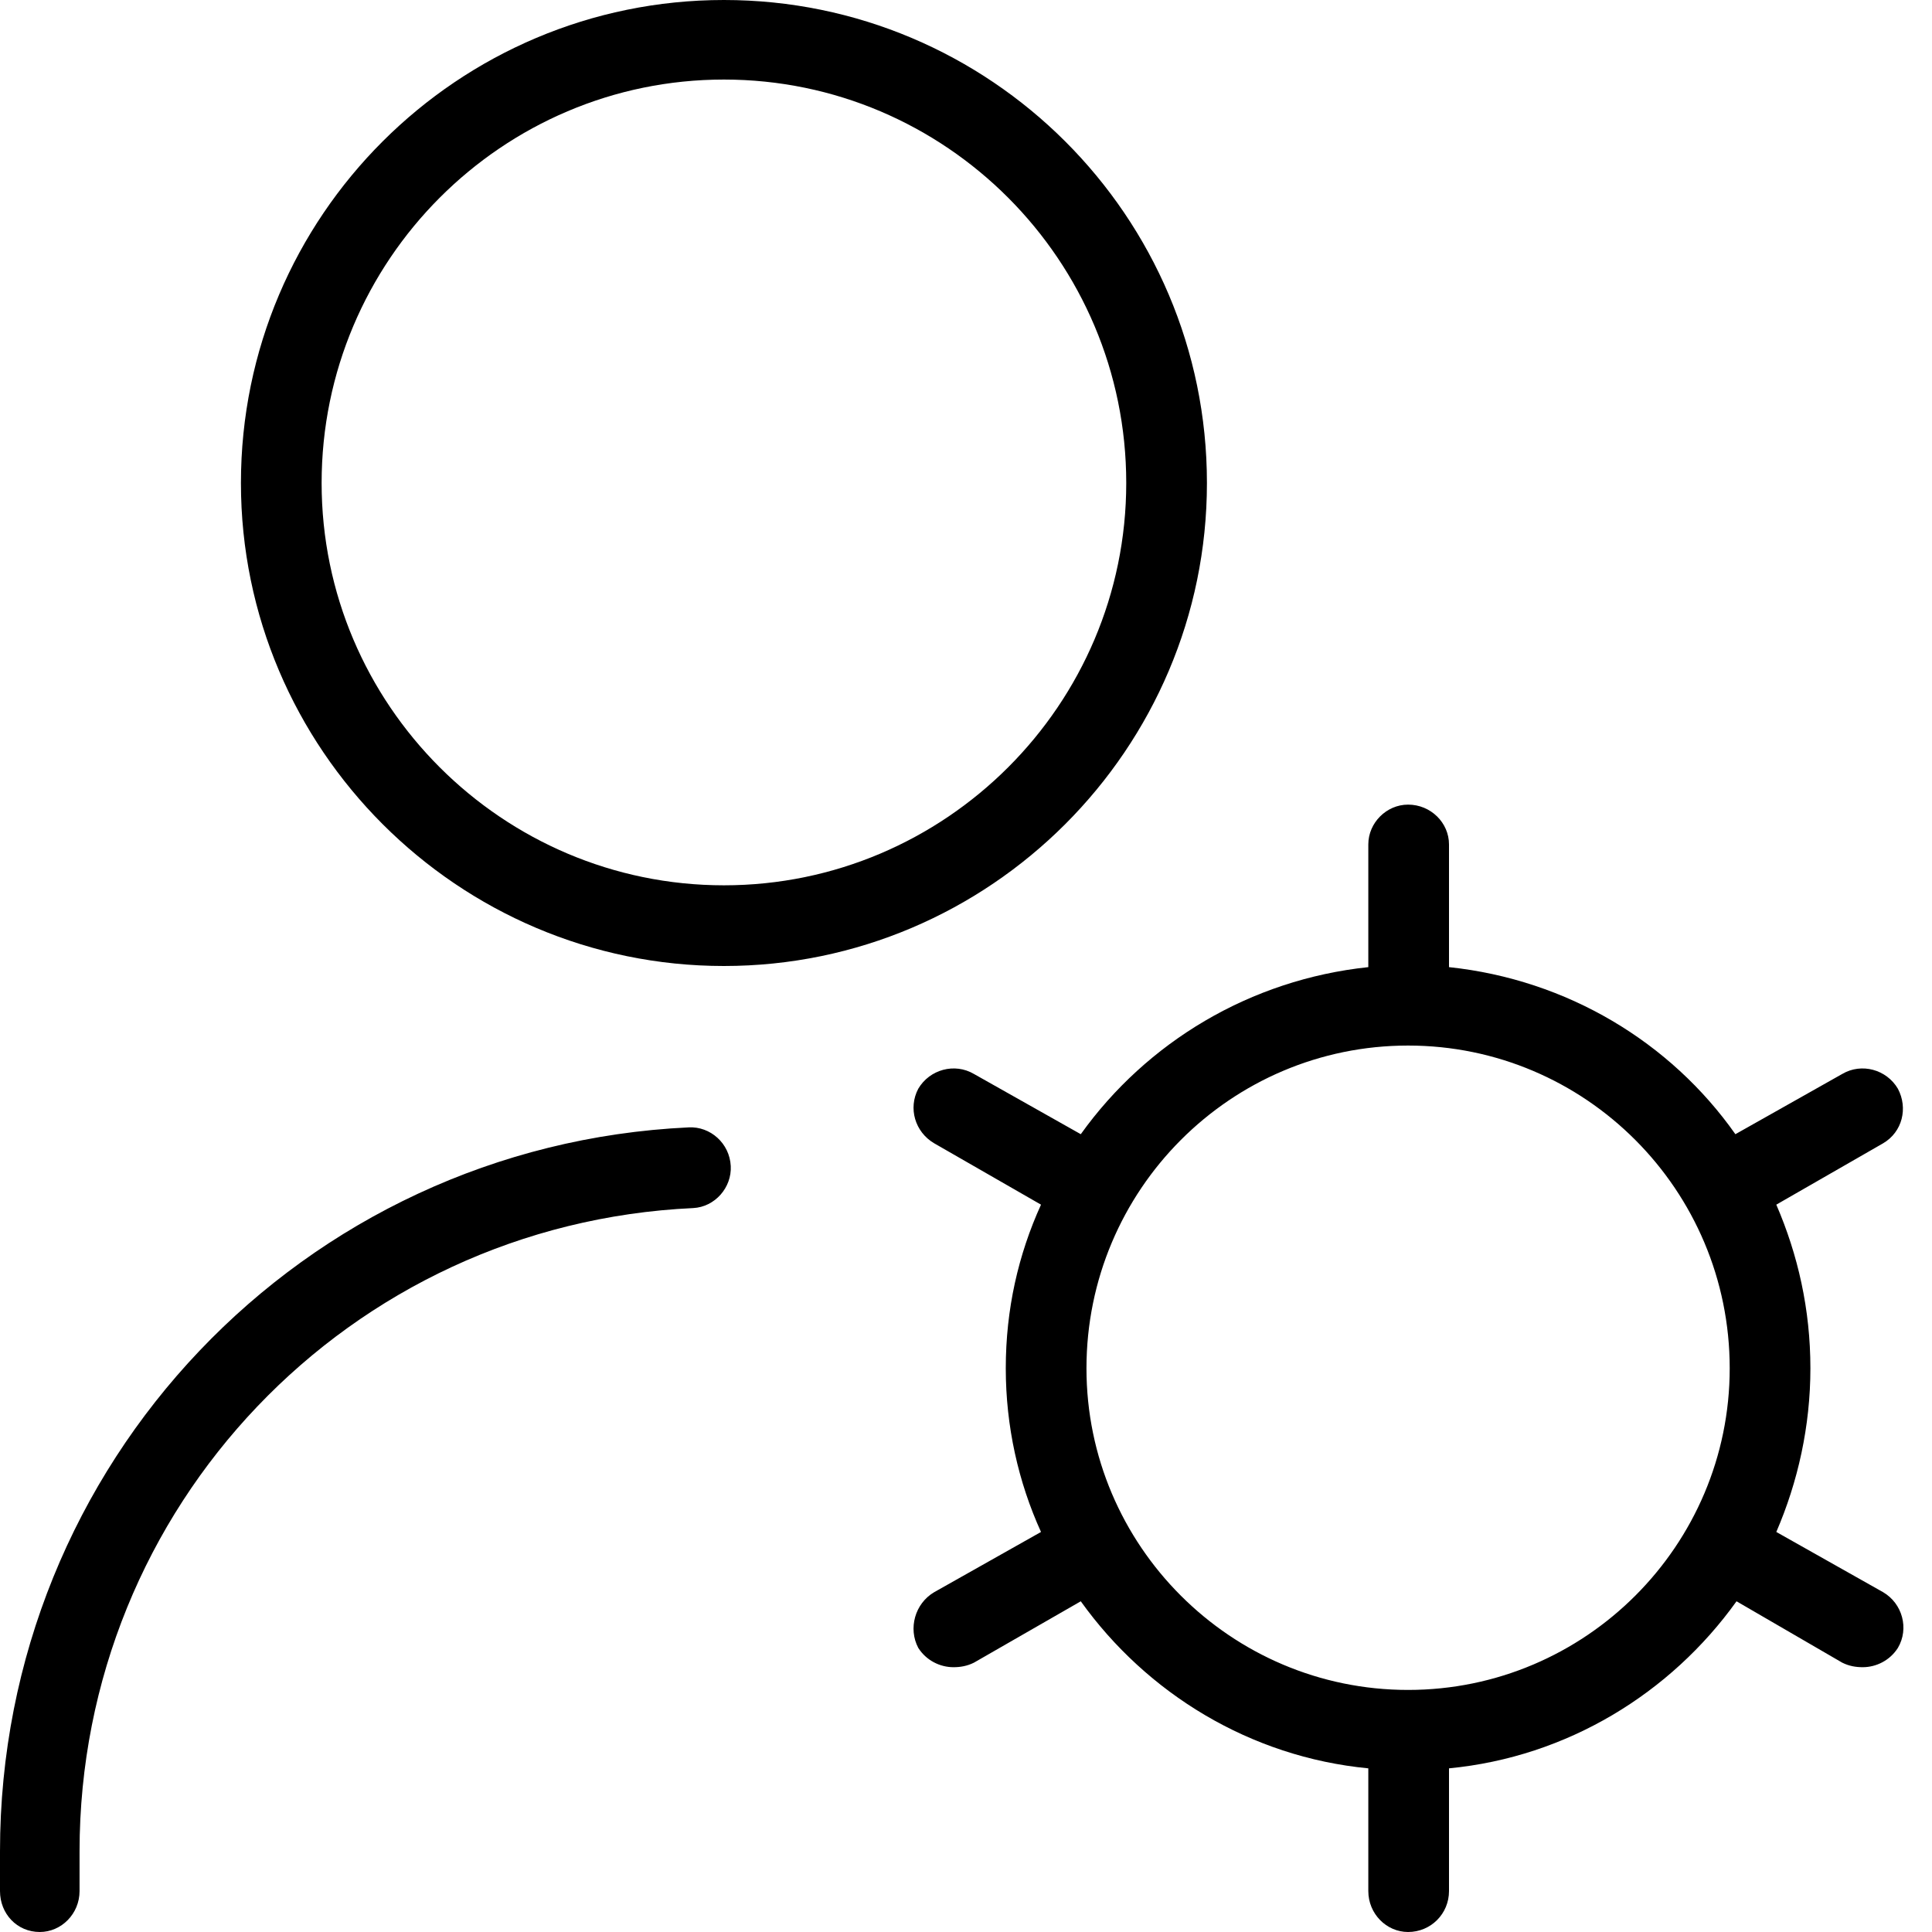 <svg width="17" height="17" viewBox="0 0 17 17" fill="none" xmlns="http://www.w3.org/2000/svg" xmlns:xlink="http://www.w3.org/1999/xlink">
	<desc>
			Created with Pixso.
	</desc>
	<defs>
		<clipPath id="clip8_766">
			<rect id="free-icon-font-user-gear-10416228.svg" width="17" height="17" fill="white" fill-opacity="0"/>
		</clipPath>
	</defs>
	<g clip-path="url(#clip8_766)">
		<path id="path" d="M16.57 14.01L15.63 13.48C15.82 13.04 15.93 12.55 15.93 12.04C15.93 11.52 15.82 11.04 15.63 10.6L16.57 10.06C16.74 9.96 16.79 9.75 16.7 9.58C16.6 9.41 16.38 9.35 16.21 9.45L15.27 9.98C14.7 9.17 13.79 8.62 12.75 8.51L12.75 7.43C12.75 7.24 12.59 7.08 12.39 7.08C12.2 7.08 12.04 7.24 12.04 7.43L12.04 8.51C11 8.62 10.09 9.17 9.51 9.98L8.57 9.45C8.4 9.35 8.18 9.41 8.08 9.58C7.99 9.75 8.05 9.96 8.22 10.06L9.16 10.6C8.96 11.04 8.85 11.52 8.85 12.04C8.85 12.55 8.96 13.04 9.16 13.48L8.22 14.01C8.05 14.11 7.99 14.33 8.08 14.5C8.15 14.61 8.27 14.67 8.39 14.67C8.45 14.67 8.51 14.66 8.57 14.63L9.51 14.09C10.09 14.9 11 15.46 12.04 15.56L12.04 16.64C12.04 16.84 12.2 17 12.39 17C12.59 17 12.75 16.84 12.75 16.64L12.75 15.56C13.79 15.46 14.7 14.9 15.28 14.09L16.21 14.63C16.27 14.66 16.33 14.67 16.39 14.67C16.51 14.67 16.63 14.61 16.7 14.5C16.8 14.33 16.74 14.11 16.57 14.01ZM12.39 14.87C10.83 14.87 9.56 13.6 9.56 12.04C9.56 10.47 10.83 9.2 12.39 9.2C13.95 9.2 15.22 10.47 15.22 12.04C15.22 13.6 13.95 14.87 12.39 14.87ZM6.37 8.5C8.71 8.5 10.62 6.59 10.62 4.25C10.62 1.9 8.71 0 6.37 0C4.03 0 2.12 1.9 2.12 4.25C2.12 6.59 4.03 8.5 6.37 8.5ZM6.37 0.7C8.32 0.7 9.91 2.29 9.91 4.25C9.91 6.2 8.32 7.79 6.37 7.79C4.42 7.79 2.83 6.2 2.83 4.25C2.83 2.29 4.42 0.7 6.37 0.7ZM6.43 10.26C6.44 10.45 6.29 10.62 6.1 10.63C3.07 10.77 0.7 13.26 0.7 16.29L0.7 16.64C0.7 16.84 0.54 17 0.35 17C0.15 17 0 16.84 0 16.64L0 16.29C0 12.88 2.66 10.08 6.06 9.92C6.25 9.91 6.42 10.06 6.43 10.26Z" fill="#000000" fill-opacity="1" fill-rule="nonzero"/>
	</g>
</svg>
